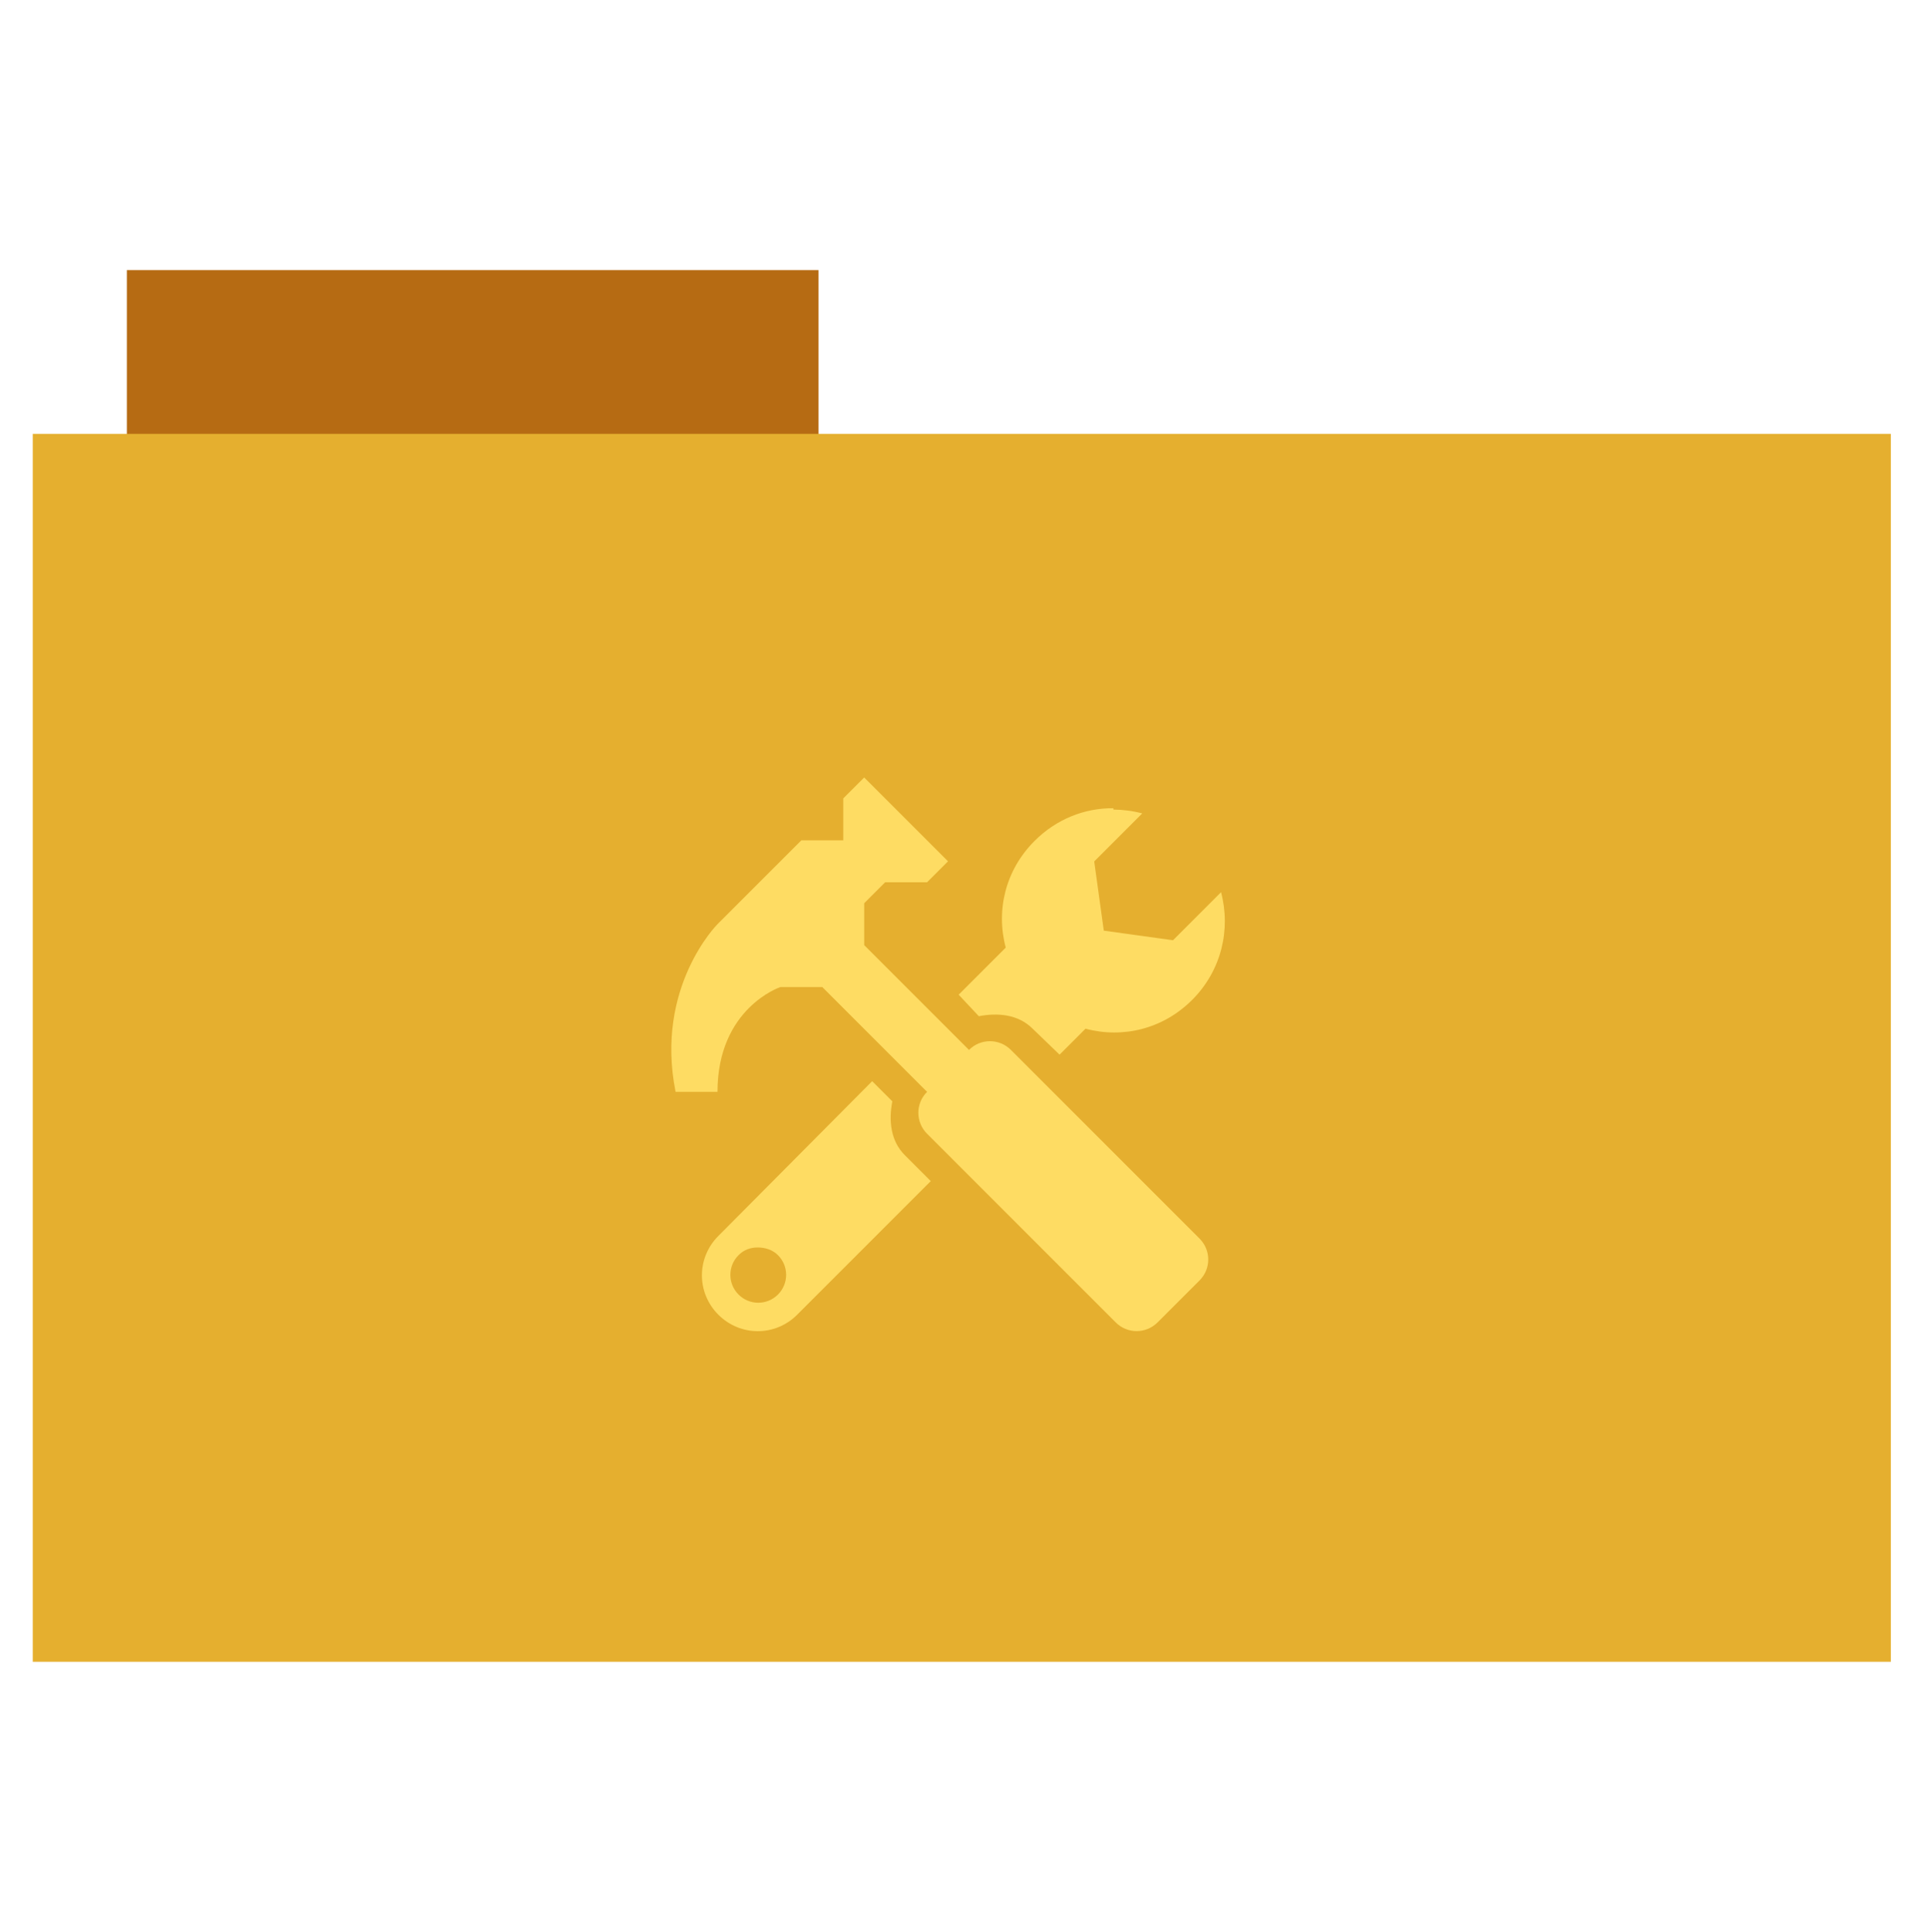 <?xml version="1.0" encoding="UTF-8" standalone="no"?>
<svg xmlns="http://www.w3.org/2000/svg" version="1.1" width="512" height="513">
 <rect style="fill:#b66b13;fill-rule:evenodd;stroke:#000000;stroke-width:0;stroke-opacity:0;fill-opacity:1" width="183.68" height="44.561" x="33.69" y="71.73"/>
 <rect style="fill:#e5af2f;fill-rule:evenodd;stroke:#000000;stroke-width:0;fill-opacity:1" width="493.436" height="326.059" x="8.7" y="115.21"/>
 <g transform="matrix(8.167,0,0,8.167,161.934,-8225.158)" style="fill:#fedc63;fill-opacity:1">
  <path d="m 16.375,1033.4 c -0.931,-0.01 -1.849,0.35 -2.562,1.062 -0.951,0.951 -1.26,2.256 -0.938,3.469 l -1.531,1.531 0.656,0.7 c 0.621,-0.119 1.282,-0.061 1.75,0.406 l 0.875,0.844 0.844,-0.844 c 1.213,0.323 2.518,0.014 3.469,-0.938 0.951,-0.951 1.26,-2.287 0.938,-3.5 l -1.562,1.562 -2.25,-0.312 -0.312,-2.25 1.562,-1.562 c -0.303,-0.081 -0.627,-0.122 -0.938,-0.125 z m -7.844,8.875 -5,5.031 c -0.713,0.713 -0.713,1.85 0,2.562 0.713,0.713 1.85,0.713 2.562,0 l 4.344,-4.344 -0.844,-0.844 c -0.468,-0.468 -0.525,-1.129 -0.406,-1.75 l -0.656,-0.656 z m -3.719,5.406 c 0.233,0 0.479,0.072 0.656,0.25 0.355,0.355 0.355,0.926 0,1.281 -0.355,0.355 -0.926,0.355 -1.281,0 -0.355,-0.355 -0.355,-0.926 0,-1.281 0.178,-0.178 0.392,-0.25 0.625,-0.25 z" style="fill:#fedc63;fill-opacity:1"/>
  <path d="m 8.272,1032.4 2.726,2.726 -0.681,0.681 h -1.363 l -0.681,0.681 v 1.363 l 3.407,3.407 c 0.378,-0.378 0.985,-0.378 1.363,0 l 6.133,6.133 c 0.378,0.378 0.378,0.985 0,1.363 l -1.363,1.363 c -0.378,0.378 -0.985,0.378 -1.363,0 l -6.133,-6.133 c -0.378,-0.378 -0.378,-0.985 0,-1.363 l -3.407,-3.407 h -1.363 c 0,0 -2.044,0.681 -2.044,3.407 h -1.363 c -0.681,-3.407 1.363,-5.452 1.363,-5.452 l 2.726,-2.726 h 1.363 v -1.363 L 8.272,1032.4 z" style="fill:#fedc63;fill-opacity:1"/>
 </g>
</svg>
